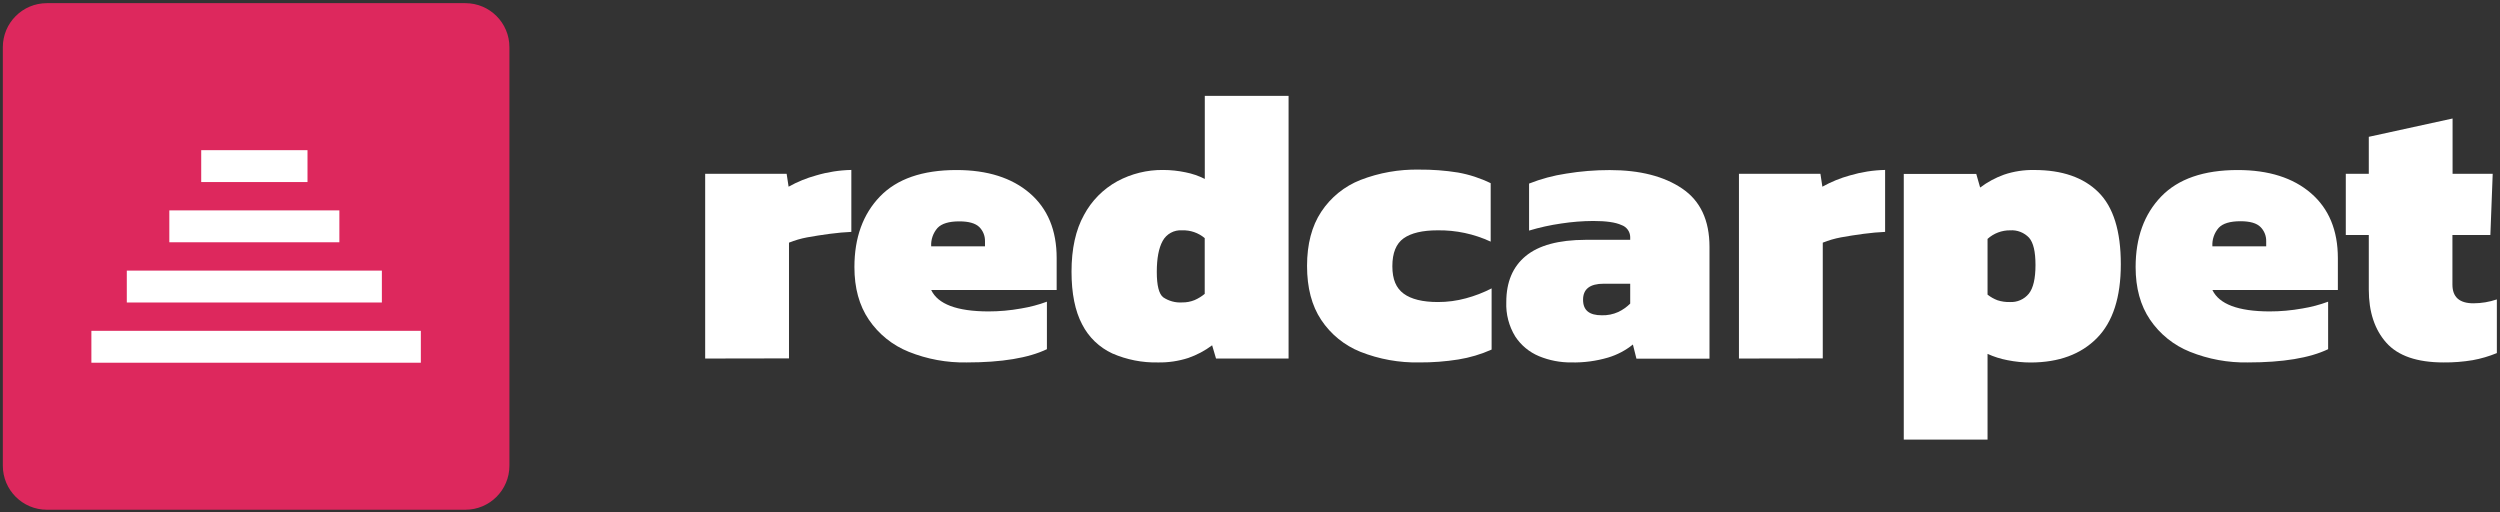 <svg width="205" height="42" viewBox="0 0 205 42" fill="none" xmlns="http://www.w3.org/2000/svg">
<rect x="0" y="0" width="205" height="42" fill="#333333" stroke="none"/>
<path d="M38.161 0.259H3.843C1.849 0.259 0.232 1.875 0.232 3.869V38.187C0.232 40.181 1.849 41.798 3.843 41.798H38.161C40.155 41.798 41.772 40.181 41.772 38.187V3.869C41.772 1.875 40.155 0.259 38.161 0.259Z" fill="#DD285D"/>
<path d="M25.215 12.314H16.5V14.928H25.215V12.314Z" fill="white"/>
<path d="M27.828 17.252H13.885V19.866H27.828V17.252Z" fill="white"/>
<path d="M31.313 22.19H10.398V24.805H31.313V22.19Z" fill="white"/>
<path d="M34.509 27.128H7.494V29.743H34.509V27.128Z" fill="white"/>
<path d="M57.824 29.4V14.254H64.505L64.665 15.309C65.381 14.909 66.143 14.598 66.934 14.382C67.868 14.105 68.835 13.955 69.81 13.935V19.015C69.275 19.035 68.685 19.091 68.035 19.175C67.384 19.259 66.768 19.361 66.181 19.465C65.674 19.56 65.176 19.705 64.697 19.898V29.388L57.824 29.4Z" fill="white"/>
<path d="M79.265 29.72C77.641 29.75 76.026 29.453 74.519 28.848C73.189 28.316 72.049 27.398 71.245 26.213C70.455 25.051 70.061 23.613 70.062 21.9C70.062 19.492 70.76 17.565 72.154 16.116C73.548 14.668 75.642 13.943 78.434 13.943C80.967 13.943 82.97 14.577 84.442 15.843C85.913 17.11 86.648 18.884 86.646 21.165V23.779H76.357C76.909 24.941 78.464 25.527 81.022 25.537C81.933 25.538 82.842 25.457 83.739 25.295C84.458 25.177 85.164 24.99 85.847 24.738V28.633C84.333 29.357 82.139 29.72 79.265 29.72ZM76.36 20.197H80.77V19.782C80.774 19.567 80.736 19.353 80.656 19.154C80.576 18.954 80.457 18.773 80.305 18.62C79.986 18.308 79.438 18.152 78.664 18.152C77.81 18.152 77.213 18.334 76.874 18.696C76.512 19.109 76.326 19.648 76.357 20.197H76.36Z" fill="white"/>
<path d="M94.953 29.72C93.668 29.748 92.393 29.497 91.215 28.985C90.145 28.491 89.272 27.652 88.737 26.603C88.156 25.506 87.865 24.064 87.865 22.274C87.865 20.402 88.206 18.852 88.888 17.627C89.511 16.461 90.46 15.501 91.618 14.864C92.772 14.242 94.064 13.923 95.374 13.937C95.991 13.938 96.606 14.002 97.21 14.129C97.76 14.237 98.293 14.419 98.793 14.672V7.863H105.663V29.4H99.714L99.395 28.314C98.802 28.758 98.145 29.108 97.445 29.351C96.641 29.611 95.799 29.736 94.953 29.72ZM96.934 24.799C97.284 24.805 97.632 24.74 97.957 24.607C98.257 24.477 98.536 24.305 98.787 24.096V19.526C98.27 19.09 97.61 18.863 96.934 18.887C96.612 18.863 96.29 18.933 96.007 19.087C95.723 19.242 95.491 19.475 95.337 19.759C95.017 20.34 94.857 21.187 94.857 22.3C94.857 23.407 95.031 24.102 95.383 24.378C95.839 24.686 96.385 24.835 96.934 24.799Z" fill="white"/>
<path d="M116.392 29.719C114.737 29.753 113.092 29.457 111.552 28.848C110.241 28.322 109.121 27.41 108.34 26.234C107.565 25.072 107.178 23.597 107.178 21.81C107.178 20.022 107.565 18.542 108.34 17.368C109.119 16.184 110.247 15.27 111.567 14.754C113.095 14.164 114.723 13.877 116.36 13.908C117.43 13.899 118.499 13.978 119.555 14.147C120.485 14.313 121.387 14.607 122.236 15.021V19.814C120.872 19.181 119.383 18.864 117.879 18.887C116.646 18.887 115.719 19.105 115.099 19.541C114.483 19.98 114.173 20.741 114.173 21.827C114.173 22.913 114.483 23.622 115.099 24.078C115.715 24.534 116.656 24.767 117.911 24.767C118.685 24.769 119.456 24.666 120.203 24.462C120.933 24.267 121.64 23.994 122.312 23.648V28.665C121.441 29.054 120.523 29.327 119.581 29.478C118.527 29.645 117.46 29.726 116.392 29.719Z" fill="white"/>
<path d="M128.852 29.719C127.943 29.729 127.041 29.555 126.2 29.208C125.403 28.877 124.725 28.314 124.251 27.593C123.731 26.745 123.475 25.761 123.516 24.767C123.516 23.125 124.049 21.866 125.114 20.99C126.179 20.115 127.808 19.674 130.003 19.666H133.677V19.43C133.672 19.214 133.6 19.004 133.472 18.829C133.344 18.655 133.165 18.524 132.96 18.454C132.479 18.23 131.705 18.119 130.636 18.12C129.76 18.125 128.887 18.194 128.021 18.327C127.129 18.454 126.247 18.649 125.384 18.908V15.053C126.361 14.667 127.38 14.393 128.419 14.237C129.602 14.042 130.799 13.945 131.998 13.946C134.469 13.946 136.45 14.452 137.941 15.463C139.433 16.473 140.178 18.066 140.178 20.241V29.412H134.188L133.898 28.25C133.296 28.735 132.605 29.098 131.865 29.319C130.887 29.607 129.871 29.742 128.852 29.719ZM131.345 25.853C131.813 25.867 132.278 25.774 132.704 25.58C133.065 25.408 133.394 25.176 133.677 24.895V23.265H131.504C130.377 23.265 129.811 23.701 129.811 24.575C129.811 25.449 130.322 25.853 131.345 25.853Z" fill="white"/>
<path d="M142.594 29.4V14.254H149.275L149.435 15.309C150.151 14.91 150.913 14.598 151.703 14.382C152.638 14.106 153.605 13.955 154.579 13.935V19.015C154.048 19.035 153.455 19.091 152.807 19.175C152.159 19.259 151.538 19.361 150.954 19.465C150.445 19.561 149.947 19.706 149.467 19.898V29.388L142.594 29.4Z" fill="white"/>
<path d="M156.109 36.046V14.26H162.053L162.372 15.378C162.966 14.932 163.623 14.577 164.321 14.324C165.124 14.052 165.967 13.923 166.814 13.94C169.093 13.94 170.846 14.547 172.071 15.762C173.297 16.976 173.909 18.946 173.907 21.673C173.907 24.384 173.253 26.402 171.944 27.727C170.635 29.051 168.829 29.718 166.526 29.725C165.882 29.725 165.24 29.661 164.609 29.534C164.047 29.428 163.5 29.254 162.979 29.017V36.046H156.109ZM164.801 24.767C165.098 24.784 165.394 24.731 165.667 24.611C165.939 24.492 166.179 24.309 166.366 24.078C166.729 23.622 166.91 22.838 166.91 21.731C166.91 20.624 166.735 19.898 166.384 19.494C166.186 19.285 165.945 19.122 165.676 19.017C165.408 18.912 165.12 18.867 164.833 18.887C164.148 18.88 163.487 19.131 162.979 19.59V24.16C163.226 24.355 163.501 24.511 163.796 24.622C164.12 24.727 164.46 24.776 164.801 24.767Z" fill="white"/>
<path d="M184.324 29.72C182.7 29.75 181.087 29.453 179.58 28.848C178.249 28.317 177.108 27.399 176.303 26.213C175.515 25.051 175.121 23.613 175.121 21.9C175.121 19.492 175.819 17.565 177.215 16.116C178.612 14.668 180.704 13.943 183.493 13.943C186.03 13.943 188.032 14.577 189.5 15.843C190.968 17.11 191.703 18.884 191.705 21.165V23.779H181.416C181.972 24.941 183.527 25.527 186.081 25.537C186.992 25.538 187.901 25.458 188.797 25.295C189.516 25.178 190.223 24.991 190.906 24.738V28.633C189.394 29.357 187.199 29.72 184.324 29.72ZM181.419 20.197H185.828V19.782C185.833 19.567 185.795 19.354 185.716 19.154C185.636 18.954 185.518 18.773 185.366 18.62C185.055 18.301 184.506 18.141 183.719 18.141C182.868 18.141 182.267 18.321 181.93 18.684C181.567 19.102 181.382 19.645 181.416 20.197H181.419Z" fill="white"/>
<path d="M200.376 29.72C198.203 29.72 196.637 29.181 195.679 28.104C194.72 27.028 194.241 25.575 194.241 23.747V19.271H192.355V14.254H194.241V11.219L201.111 9.717V14.254H204.402L204.21 19.271H201.099V23.337C201.099 24.36 201.674 24.871 202.825 24.871C203.477 24.869 204.124 24.761 204.742 24.552V28.953C204.104 29.216 203.44 29.411 202.761 29.534C201.973 29.666 201.175 29.728 200.376 29.72Z" fill="white"/>
</svg>
